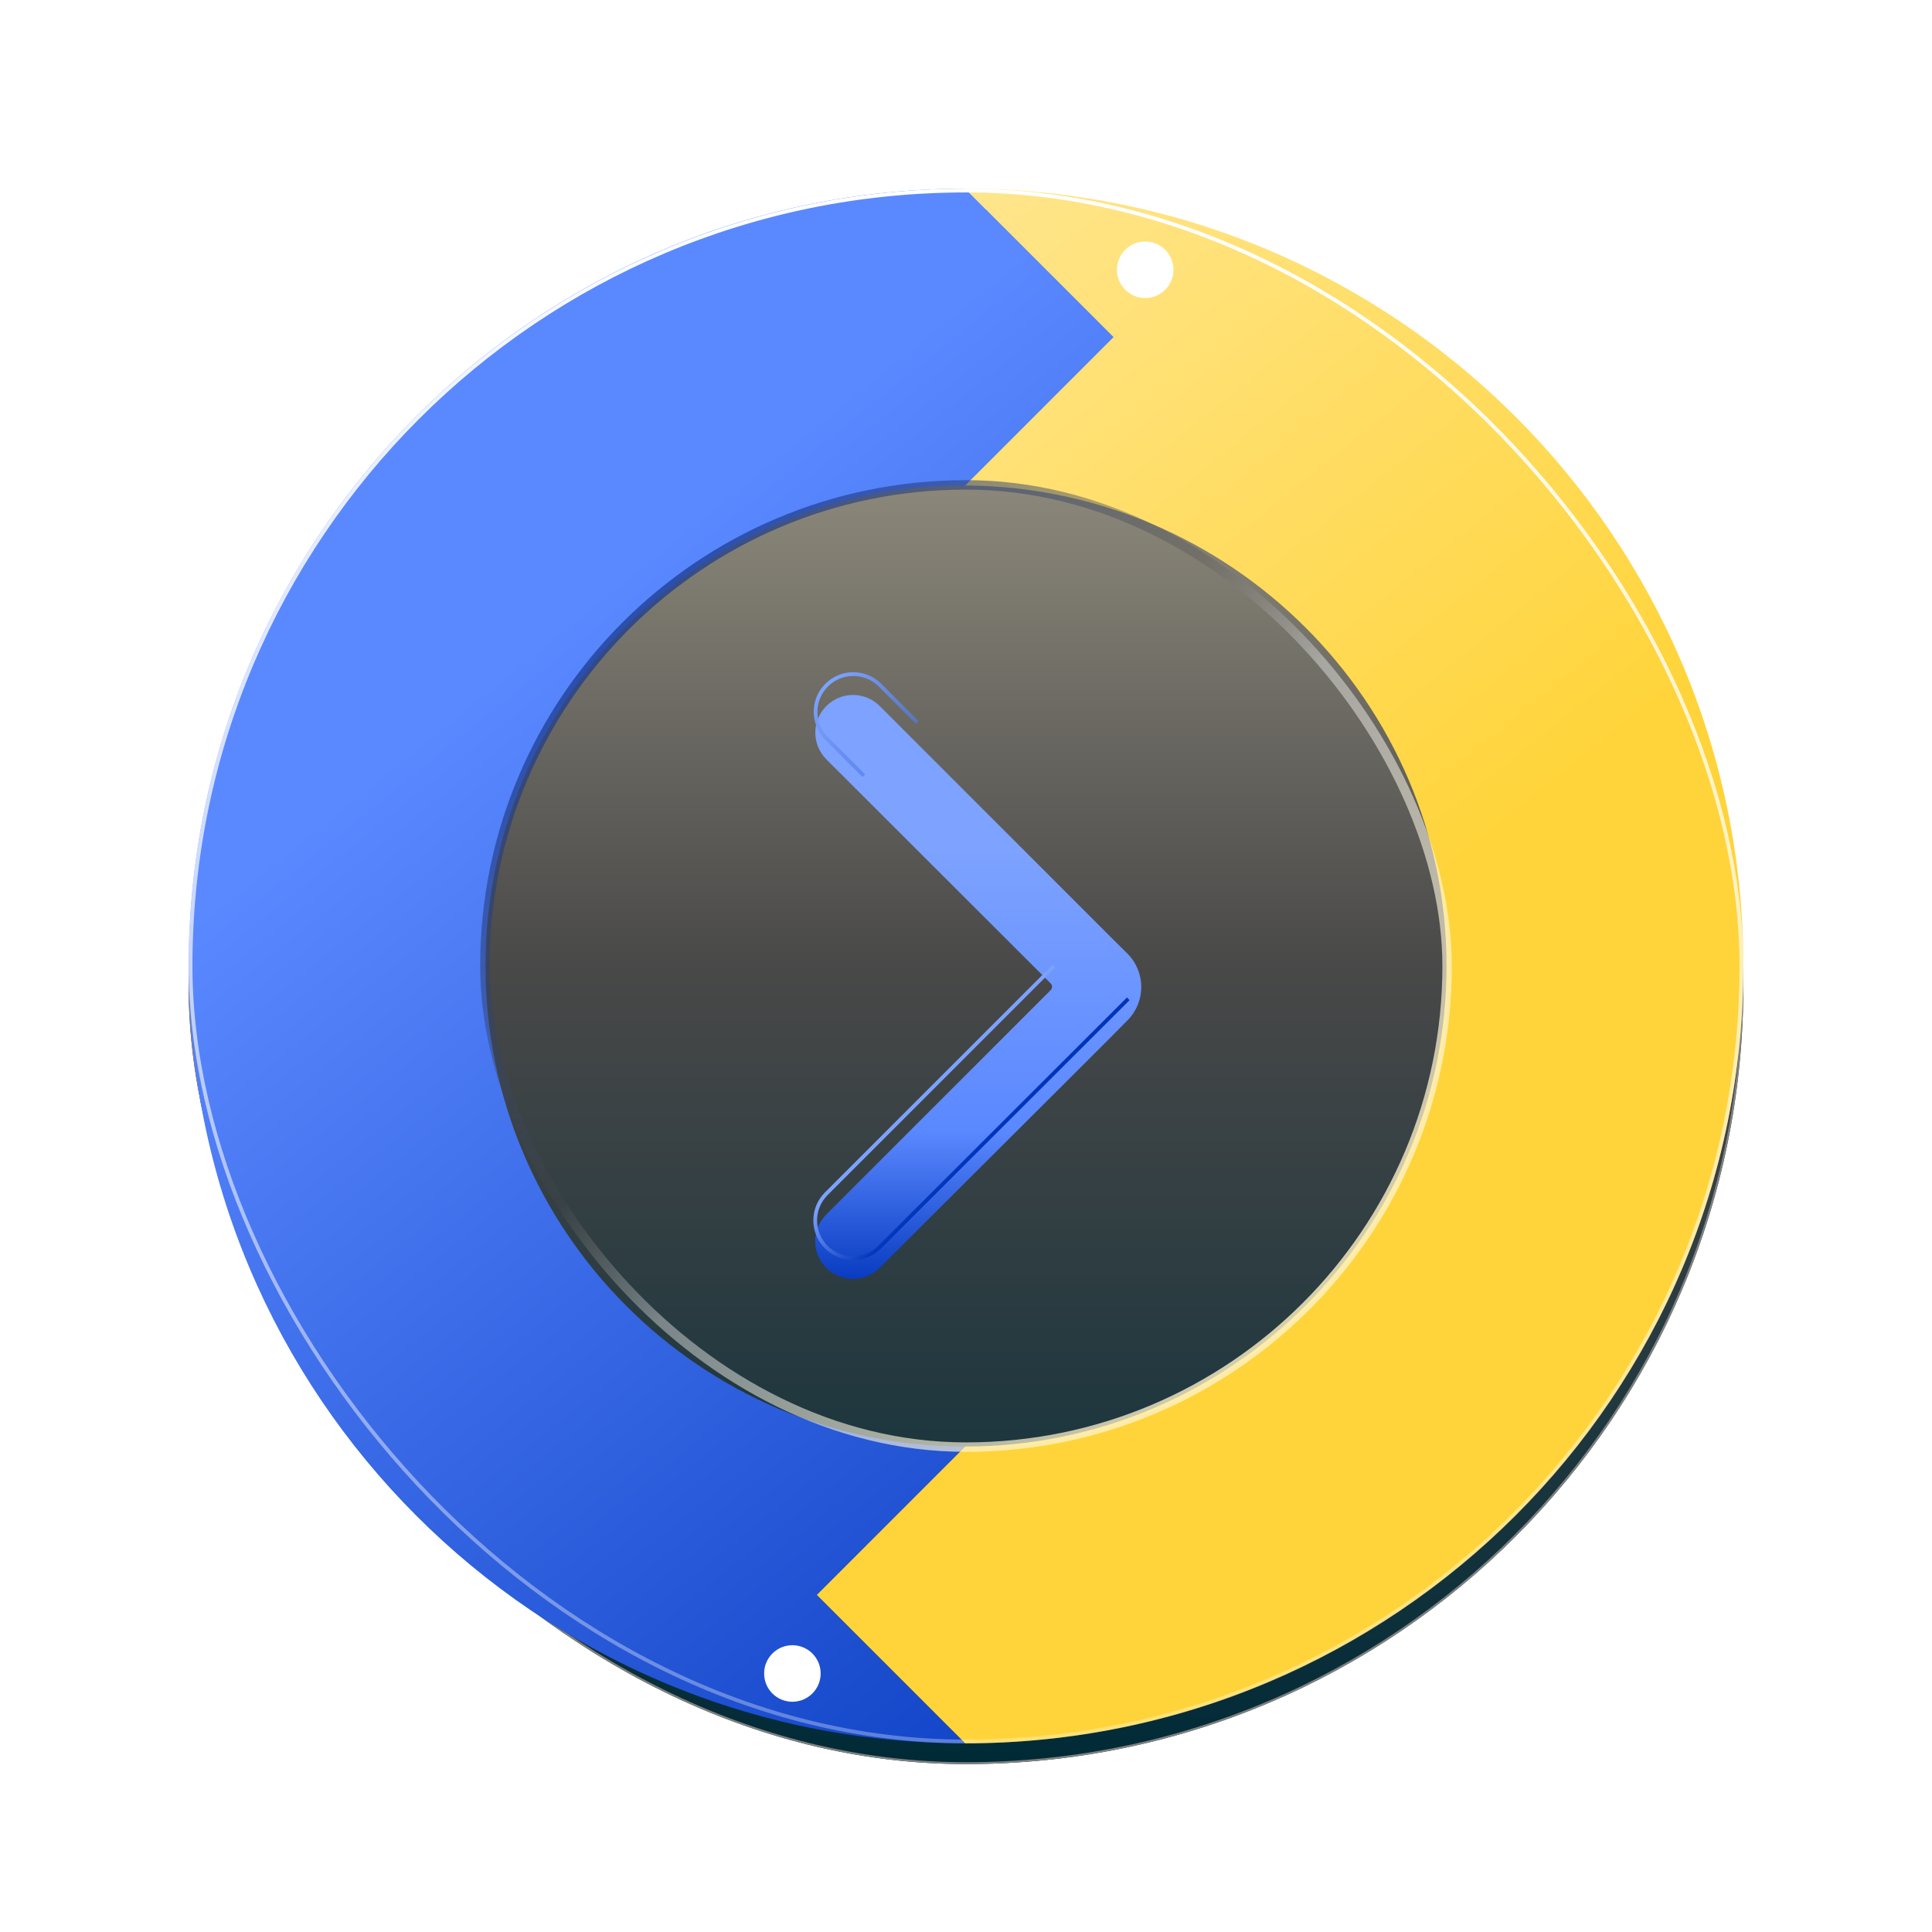 <svg width="1024" height="1024" viewBox="0 0 1024 1024" fill="none" xmlns="http://www.w3.org/2000/svg">
<g filter="url(#filter0_df_0_3)">
<rect x="100" y="100" width="824" height="824" rx="412" fill="url(#paint0_linear_0_3)"/>
<rect x="100.5" y="100.5" width="823" height="823" rx="411.5" stroke="#818180"/>
</g>
<g filter="url(#filter1_f_0_3)">
<path d="M924 512C924 739.541 739.041 924 511.5 924L432.845 845.345L511.5 766.691C652.16 766.691 766.691 652.663 766.691 512.003C766.691 371.806 651.695 257.963 511.5 257.309L590.155 178.655L511.5 100C739.041 100 924 284.459 924 512Z" fill="url(#paint1_linear_0_3)"/>
</g>
<g filter="url(#filter2_f_0_3)">
<path d="M100 512C100 284.735 284.235 100 511.5 100L590.155 178.655L511.5 257.309C371.117 257.309 257.317 371.635 257.327 512.018C257.337 652.387 371.131 766.691 511.5 766.691L432.845 845.345L511.5 924C284.235 924 100 739.265 100 512Z" fill="url(#paint2_linear_0_3)"/>
</g>
<g filter="url(#filter3_df_0_3)">
<circle cx="604.982" cy="139.982" r="14.982" fill="white"/>
</g>
<g filter="url(#filter4_df_0_3)">
<circle cx="417.982" cy="883.982" r="14.982" fill="white"/>
</g>
<g filter="url(#filter5_f_0_3)">
<rect x="101" y="101" width="822" height="822" rx="411" stroke="url(#paint3_linear_0_3)" stroke-width="2"/>
</g>
<g filter="url(#filter6_f_0_3)">
<rect x="257" y="257" width="510" height="510" rx="255" stroke="url(#paint4_linear_0_3)" stroke-width="5"/>
</g>
<g filter="url(#filter7_d_0_3)">
<path d="M437.988 363.199C445.795 355.392 458.453 355.392 466.261 363.199L586.918 483.856L597.529 494.416C607.297 504.135 607.358 519.926 597.666 529.721L587 540.5L466.213 661.009C458.399 668.805 445.748 668.798 437.943 660.993C430.132 653.182 430.132 640.518 437.943 632.707L556.881 513.769C557.858 512.792 557.858 511.208 556.88 510.232L437.996 391.48C430.181 383.674 430.177 371.009 437.988 363.199Z" fill="url(#paint5_linear_0_3)"/>
</g>
<g filter="url(#filter8_f_0_3)">
<path d="M598 529.4L466.21 661C458.399 668.8 445.746 668.795 437.94 660.99V660.99C430.131 653.181 430.131 640.519 437.94 632.71L558.65 512" stroke="url(#paint6_linear_0_3)" stroke-width="2"/>
</g>
<g filter="url(#filter9_f_0_3)">
<path d="M486.127 382.847L466.419 363.14C458.61 355.331 445.949 355.331 438.14 363.14V363.14C430.331 370.949 430.331 383.61 438.14 391.419L457.847 411.127" stroke="url(#paint7_linear_0_3)" stroke-width="2"/>
</g>
<defs>
<filter id="filter0_df_0_3" x="78" y="89" width="868" height="868" filterUnits="userSpaceOnUse" color-interpolation-filters="sRGB">
<feFlood flood-opacity="0" result="BackgroundImageFix"/>
<feColorMatrix in="SourceAlpha" type="matrix" values="0 0 0 0 0 0 0 0 0 0 0 0 0 0 0 0 0 0 127 0" result="hardAlpha"/>
<feOffset dy="11"/>
<feGaussianBlur stdDeviation="11"/>
<feColorMatrix type="matrix" values="0 0 0 0 0 0 0 0 0 0 0 0 0 0 0 0 0 0 0.28 0"/>
<feBlend mode="normal" in2="BackgroundImageFix" result="effect1_dropShadow_0_3"/>
<feBlend mode="normal" in="SourceGraphic" in2="effect1_dropShadow_0_3" result="shape"/>
<feGaussianBlur stdDeviation="1" result="effect2_foregroundBlur_0_3"/>
</filter>
<filter id="filter1_f_0_3" x="430.845" y="98" width="495.155" height="828" filterUnits="userSpaceOnUse" color-interpolation-filters="sRGB">
<feFlood flood-opacity="0" result="BackgroundImageFix"/>
<feBlend mode="normal" in="SourceGraphic" in2="BackgroundImageFix" result="shape"/>
<feGaussianBlur stdDeviation="1" result="effect1_foregroundBlur_0_3"/>
</filter>
<filter id="filter2_f_0_3" x="98" y="98" width="494.155" height="828" filterUnits="userSpaceOnUse" color-interpolation-filters="sRGB">
<feFlood flood-opacity="0" result="BackgroundImageFix"/>
<feBlend mode="normal" in="SourceGraphic" in2="BackgroundImageFix" result="shape"/>
<feGaussianBlur stdDeviation="1" result="effect1_foregroundBlur_0_3"/>
</filter>
<filter id="filter3_df_0_3" x="583" y="119" width="47.964" height="47.964" filterUnits="userSpaceOnUse" color-interpolation-filters="sRGB">
<feFlood flood-opacity="0" result="BackgroundImageFix"/>
<feColorMatrix in="SourceAlpha" type="matrix" values="0 0 0 0 0 0 0 0 0 0 0 0 0 0 0 0 0 0 127 0" result="hardAlpha"/>
<feOffset dx="2" dy="3"/>
<feGaussianBlur stdDeviation="4.5"/>
<feComposite in2="hardAlpha" operator="out"/>
<feColorMatrix type="matrix" values="0 0 0 0 0 0 0 0 0 0 0 0 0 0 0 0 0 0 0.25 0"/>
<feBlend mode="normal" in2="BackgroundImageFix" result="effect1_dropShadow_0_3"/>
<feBlend mode="normal" in="SourceGraphic" in2="effect1_dropShadow_0_3" result="shape"/>
<feGaussianBlur stdDeviation="1" result="effect2_foregroundBlur_0_3"/>
</filter>
<filter id="filter4_df_0_3" x="396" y="863" width="47.964" height="47.964" filterUnits="userSpaceOnUse" color-interpolation-filters="sRGB">
<feFlood flood-opacity="0" result="BackgroundImageFix"/>
<feColorMatrix in="SourceAlpha" type="matrix" values="0 0 0 0 0 0 0 0 0 0 0 0 0 0 0 0 0 0 127 0" result="hardAlpha"/>
<feOffset dx="2" dy="3"/>
<feGaussianBlur stdDeviation="4.5"/>
<feComposite in2="hardAlpha" operator="out"/>
<feColorMatrix type="matrix" values="0 0 0 0 0 0 0 0 0 0 0 0 0 0 0 0 0 0 0.25 0"/>
<feBlend mode="normal" in2="BackgroundImageFix" result="effect1_dropShadow_0_3"/>
<feBlend mode="normal" in="SourceGraphic" in2="effect1_dropShadow_0_3" result="shape"/>
<feGaussianBlur stdDeviation="1" result="effect2_foregroundBlur_0_3"/>
</filter>
<filter id="filter5_f_0_3" x="98" y="98" width="828" height="828" filterUnits="userSpaceOnUse" color-interpolation-filters="sRGB">
<feFlood flood-opacity="0" result="BackgroundImageFix"/>
<feBlend mode="normal" in="SourceGraphic" in2="BackgroundImageFix" result="shape"/>
<feGaussianBlur stdDeviation="1" result="effect1_foregroundBlur_0_3"/>
</filter>
<filter id="filter6_f_0_3" x="250.5" y="250.5" width="523" height="523" filterUnits="userSpaceOnUse" color-interpolation-filters="sRGB">
<feFlood flood-opacity="0" result="BackgroundImageFix"/>
<feBlend mode="normal" in="SourceGraphic" in2="BackgroundImageFix" result="shape"/>
<feGaussianBlur stdDeviation="2" result="effect1_foregroundBlur_0_3"/>
</filter>
<filter id="filter7_d_0_3" x="410.085" y="346.344" width="216.81" height="353.508" filterUnits="userSpaceOnUse" color-interpolation-filters="sRGB">
<feFlood flood-opacity="0" result="BackgroundImageFix"/>
<feColorMatrix in="SourceAlpha" type="matrix" values="0 0 0 0 0 0 0 0 0 0 0 0 0 0 0 0 0 0 127 0" result="hardAlpha"/>
<feOffset dy="11"/>
<feGaussianBlur stdDeviation="11"/>
<feComposite in2="hardAlpha" operator="out"/>
<feColorMatrix type="matrix" values="0 0 0 0 0 0 0 0 0 0 0 0 0 0 0 0 0 0 0.28 0"/>
<feBlend mode="normal" in2="BackgroundImageFix" result="effect1_dropShadow_0_3"/>
<feBlend mode="normal" in="SourceGraphic" in2="effect1_dropShadow_0_3" result="shape"/>
</filter>
<filter id="filter8_f_0_3" x="427.083" y="507.293" width="175.624" height="164.554" filterUnits="userSpaceOnUse" color-interpolation-filters="sRGB">
<feFlood flood-opacity="0" result="BackgroundImageFix"/>
<feBlend mode="normal" in="SourceGraphic" in2="BackgroundImageFix" result="shape"/>
<feGaussianBlur stdDeviation="2" result="effect1_foregroundBlur_0_3"/>
</filter>
<filter id="filter9_f_0_3" x="427.283" y="352.283" width="63.551" height="63.551" filterUnits="userSpaceOnUse" color-interpolation-filters="sRGB">
<feFlood flood-opacity="0" result="BackgroundImageFix"/>
<feBlend mode="normal" in="SourceGraphic" in2="BackgroundImageFix" result="shape"/>
<feGaussianBlur stdDeviation="2" result="effect1_foregroundBlur_0_3"/>
</filter>
<linearGradient id="paint0_linear_0_3" x1="512" y1="100" x2="512" y2="924" gradientUnits="userSpaceOnUse">
<stop stop-color="#B1AB96"/>
<stop offset="0.49" stop-color="#484848"/>
<stop offset="1" stop-color="#002A37"/>
</linearGradient>
<linearGradient id="paint1_linear_0_3" x1="924" y1="924" x2="257" y2="100.001" gradientUnits="userSpaceOnUse">
<stop offset="0.427" stop-color="#FFD43A"/>
<stop offset="1" stop-color="#FFECAA"/>
</linearGradient>
<linearGradient id="paint2_linear_0_3" x1="100" y1="100" x2="766" y2="924.001" gradientUnits="userSpaceOnUse">
<stop offset="0.286" stop-color="#5A88FF"/>
<stop offset="1" stop-color="#0034BA"/>
</linearGradient>
<linearGradient id="paint3_linear_0_3" x1="512" y1="100" x2="512" y2="924" gradientUnits="userSpaceOnUse">
<stop stop-color="white"/>
<stop offset="1" stop-color="white" stop-opacity="0.3"/>
</linearGradient>
<linearGradient id="paint4_linear_0_3" x1="257" y1="257" x2="767" y2="767" gradientUnits="userSpaceOnUse">
<stop stop-color="#0034BA"/>
<stop offset="0.411" stop-color="#484848" stop-opacity="0.26"/>
<stop offset="0.526" stop-color="white" stop-opacity="0.38"/>
<stop offset="1" stop-color="#FFECAA"/>
</linearGradient>
<linearGradient id="paint5_linear_0_3" x1="452" y1="349" x2="452" y2="675" gradientUnits="userSpaceOnUse">
<stop offset="0.276" stop-color="#7DA2FF"/>
<stop offset="0.735" stop-color="#5A88FF"/>
<stop offset="1" stop-color="#0034BA"/>
</linearGradient>
<linearGradient id="paint6_linear_0_3" x1="505" y1="566" x2="533.5" y2="594" gradientUnits="userSpaceOnUse">
<stop stop-color="#7DA2FF"/>
<stop offset="1" stop-color="#0034BA"/>
</linearGradient>
<linearGradient id="paint7_linear_0_3" x1="438.14" y1="363.14" x2="538" y2="461" gradientUnits="userSpaceOnUse">
<stop stop-color="#7DA2FF"/>
<stop offset="1" stop-color="#0034BA" stop-opacity="0"/>
</linearGradient>
</defs>
</svg>
